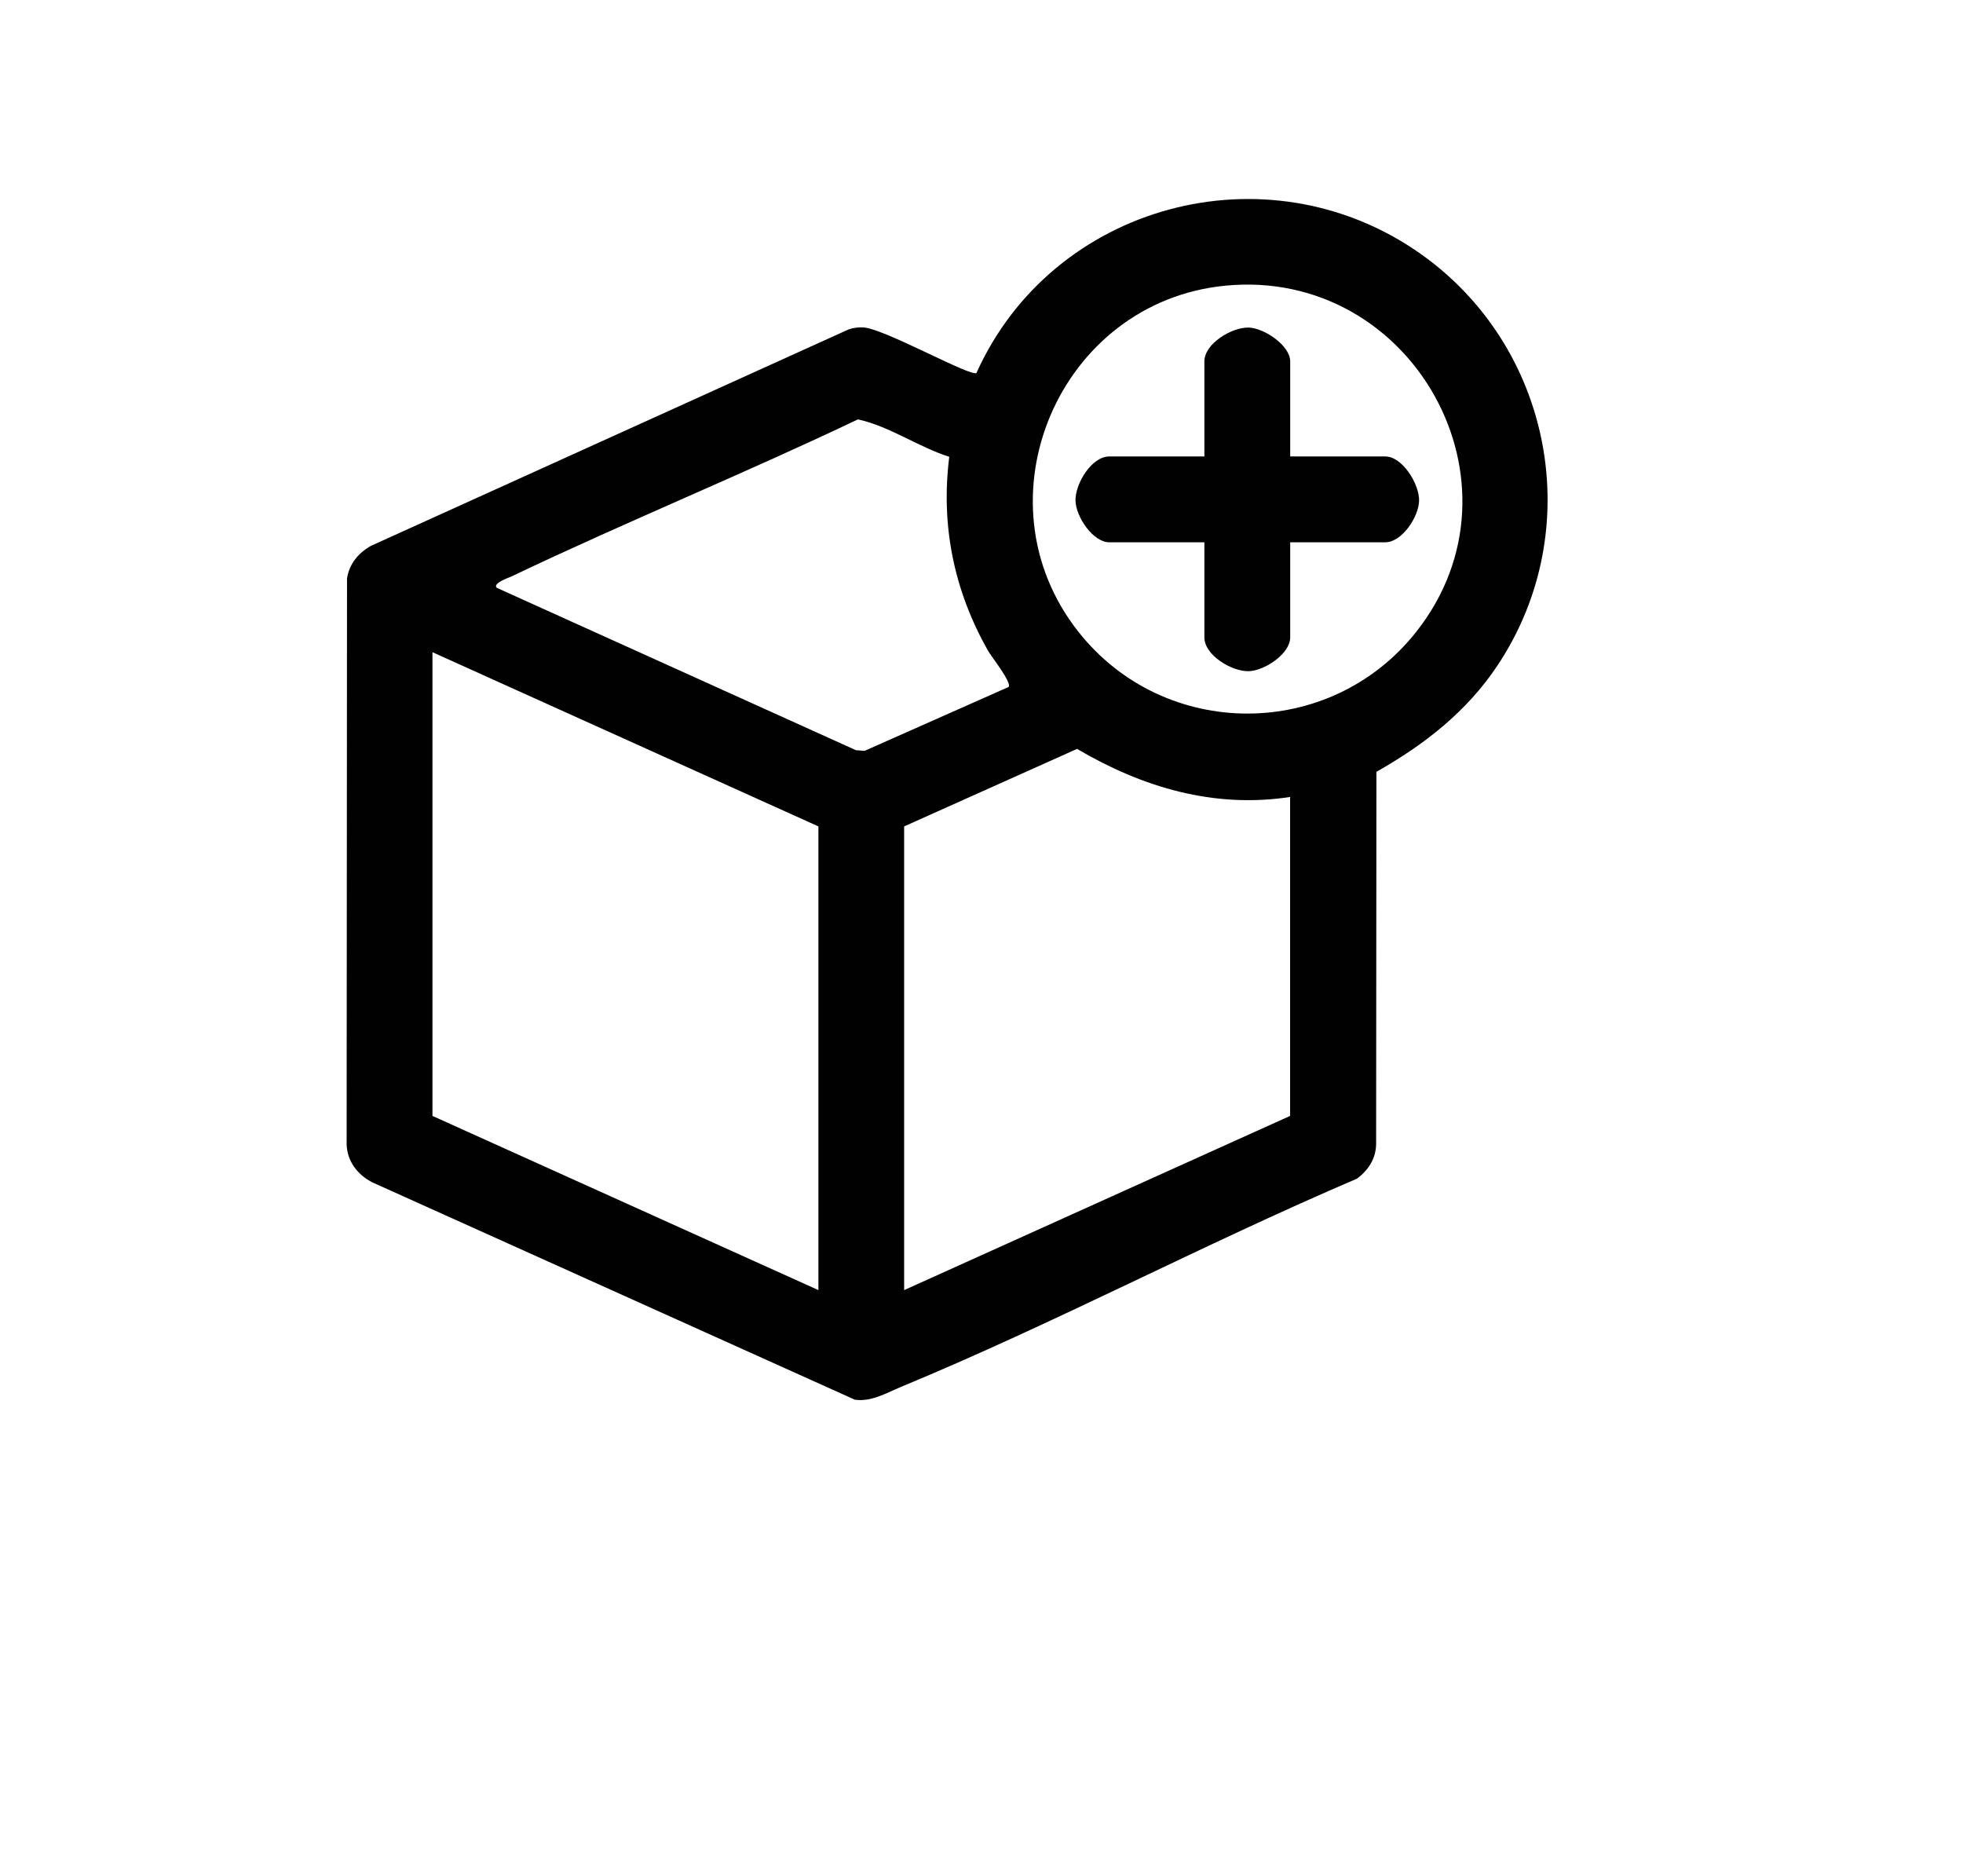 <?xml version="1.0" encoding="UTF-8"?>
<svg id="Layer_1" xmlns="http://www.w3.org/2000/svg" version="1.1" viewBox="0 0 200.59 191.72">
  <!-- Generator: Adobe Illustrator 29.7.1, SVG Export Plug-In . SVG Version: 2.1.1 Build 8)  -->
  <defs>
    <style>
      .st0 {
        fill: #010101;
      }
    </style>
  </defs>
  <path class="st0" d="M99.77,38.13c7.76-17.29,29.66-23.21,45.3-12.26,13.56,9.5,17.18,28.24,7.97,42.1-3.15,4.74-7.49,8.12-12.39,10.89l-.03,38.04c-.03,1.51-.79,2.65-1.95,3.53-15.62,6.67-30.97,14.81-46.63,21.29-1.49.62-3,1.53-4.68,1.3l-49.29-22.2c-1.53-.77-2.61-2.17-2.65-3.93l.04-57.78c.22-1.48,1.15-2.6,2.43-3.33l48.82-22.12c.47-.17.96-.22,1.46-.21,2.07.05,11.01,5.09,11.62,4.66ZM125.21,29.19c-16.99,1.65-25.66,21.91-15,35.38,8.8,11.12,25.7,11.12,34.5,0,11.98-15.14-.38-37.25-19.5-35.38ZM97.01,46.68c-3.2-1.02-6.1-3.12-9.34-3.83-11.71,5.58-23.75,10.49-35.45,16.07-.28.13-1.9.67-1.46,1.14l36.7,16.59.89.07,14.72-6.53c.33-.48-1.77-3.09-2.14-3.75-3.45-6.14-4.81-12.72-3.93-19.77ZM83.63,84.44l-39.44-17.8v47.38l39.44,17.8v-47.38ZM131.84,81.43c-7.81,1.2-15.12-.99-21.78-4.91l-17.67,7.92v47.38l39.44-17.8v-32.59Z"/>
  <path class="st0" d="M131.84,46.64h9.72c1.75,0,3.49,2.84,3.45,4.52s-1.77,4.25-3.45,4.25h-9.72v9.72c0,1.67-2.62,3.41-4.25,3.45-1.73.04-4.52-1.64-4.52-3.45v-9.72h-9.72c-1.67,0-3.41-2.62-3.45-4.25-.04-1.73,1.64-4.52,3.45-4.52h9.72v-9.72c0-1.8,2.79-3.49,4.52-3.45,1.6.04,4.25,1.84,4.25,3.45v9.72Z"/>
</svg>